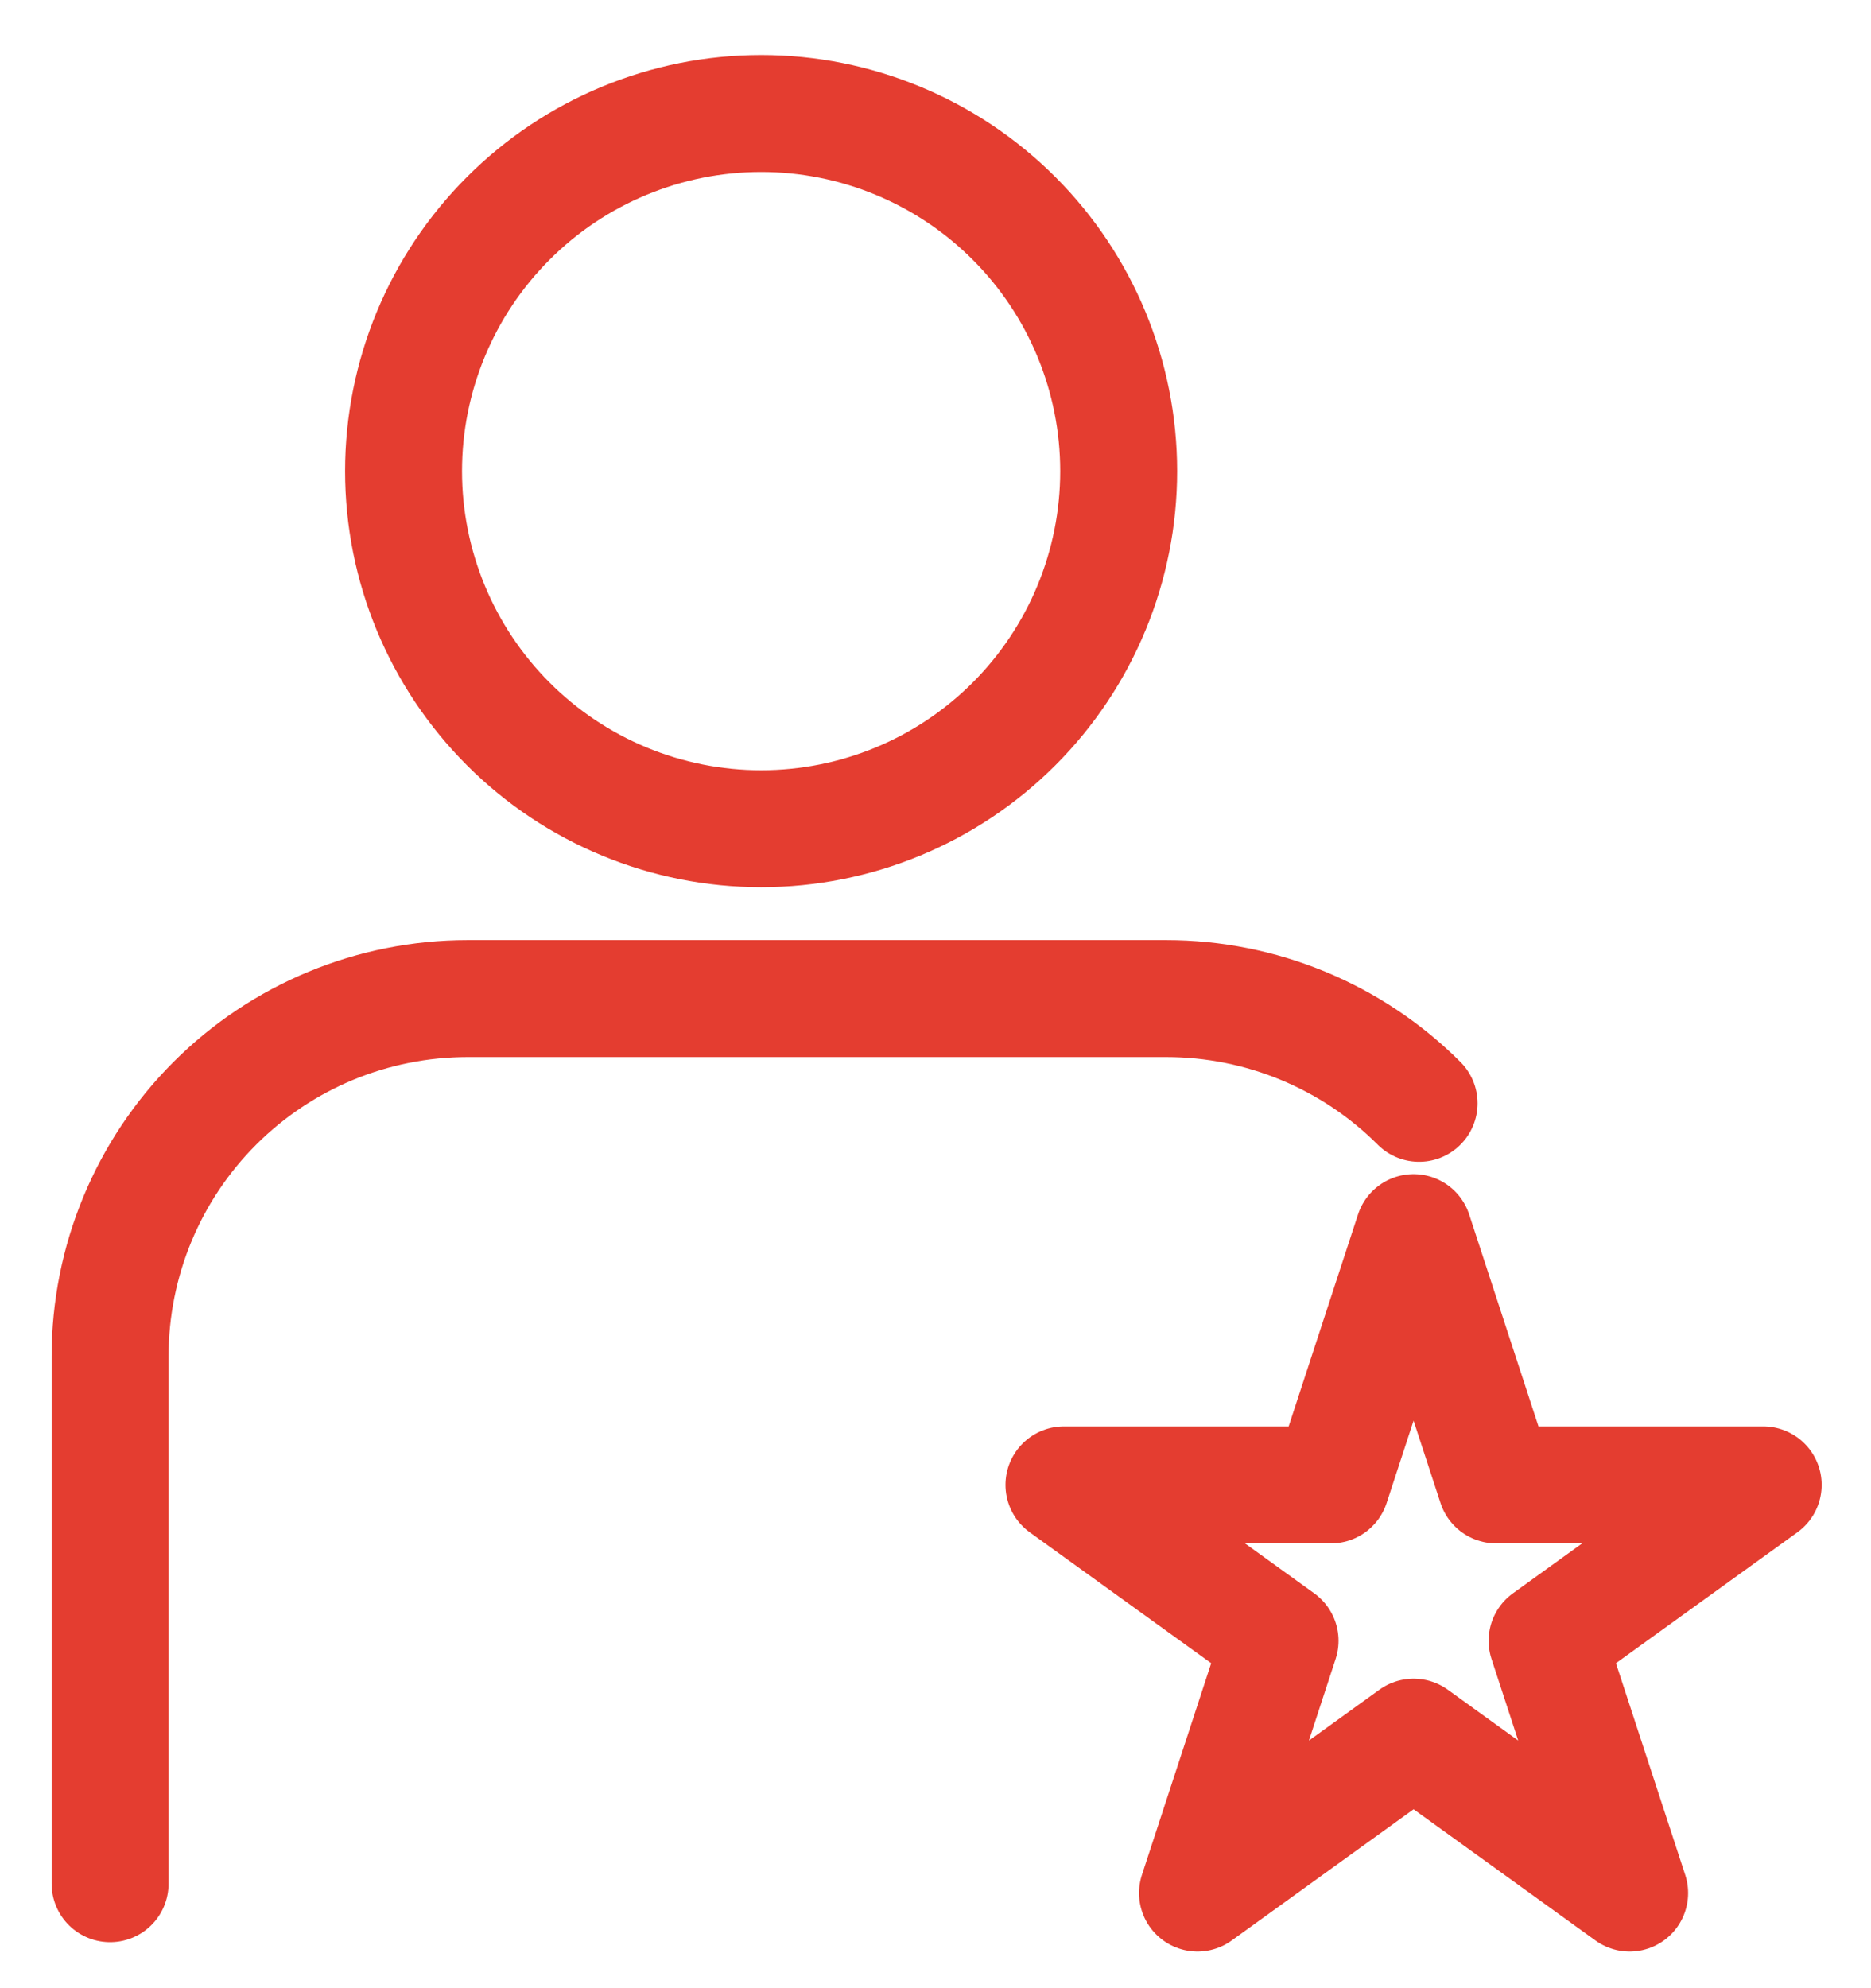 <svg width="32" height="34" viewBox="0 0 32 34" fill="none" xmlns="http://www.w3.org/2000/svg">
<path d="M25.588 25.393L24.177 21.079L22.765 25.393H18.197L21.893 28.059L20.481 32.373L24.177 29.707L27.872 32.373L26.46 28.059L30.156 25.393H25.588Z" stroke="#E43D30" stroke-width="2" stroke-linecap="round" stroke-linejoin="round"/>
<path d="M6.902 8.057C6.902 9.679 7.547 11.234 8.694 12.381C9.84 13.528 11.396 14.172 13.018 14.172C14.64 14.172 16.195 13.528 17.342 12.381C18.489 11.234 19.133 9.679 19.133 8.057C19.133 6.435 18.489 4.879 17.342 3.733C16.195 2.586 14.64 1.941 13.018 1.941C11.396 1.941 9.84 2.586 8.694 3.733C7.547 4.879 6.902 6.435 6.902 8.057Z" stroke="#E43D30" stroke-width="2" stroke-linecap="round" stroke-linejoin="round"/>
<path d="M1.883 32.213V23.193C1.883 21.571 2.527 20.015 3.674 18.868C4.821 17.721 6.376 17.077 7.998 17.077H19.946C21.568 17.077 23.124 17.721 24.271 18.868" stroke="#E43D30" stroke-width="2" stroke-linecap="round" stroke-linejoin="round"/>
</svg>
